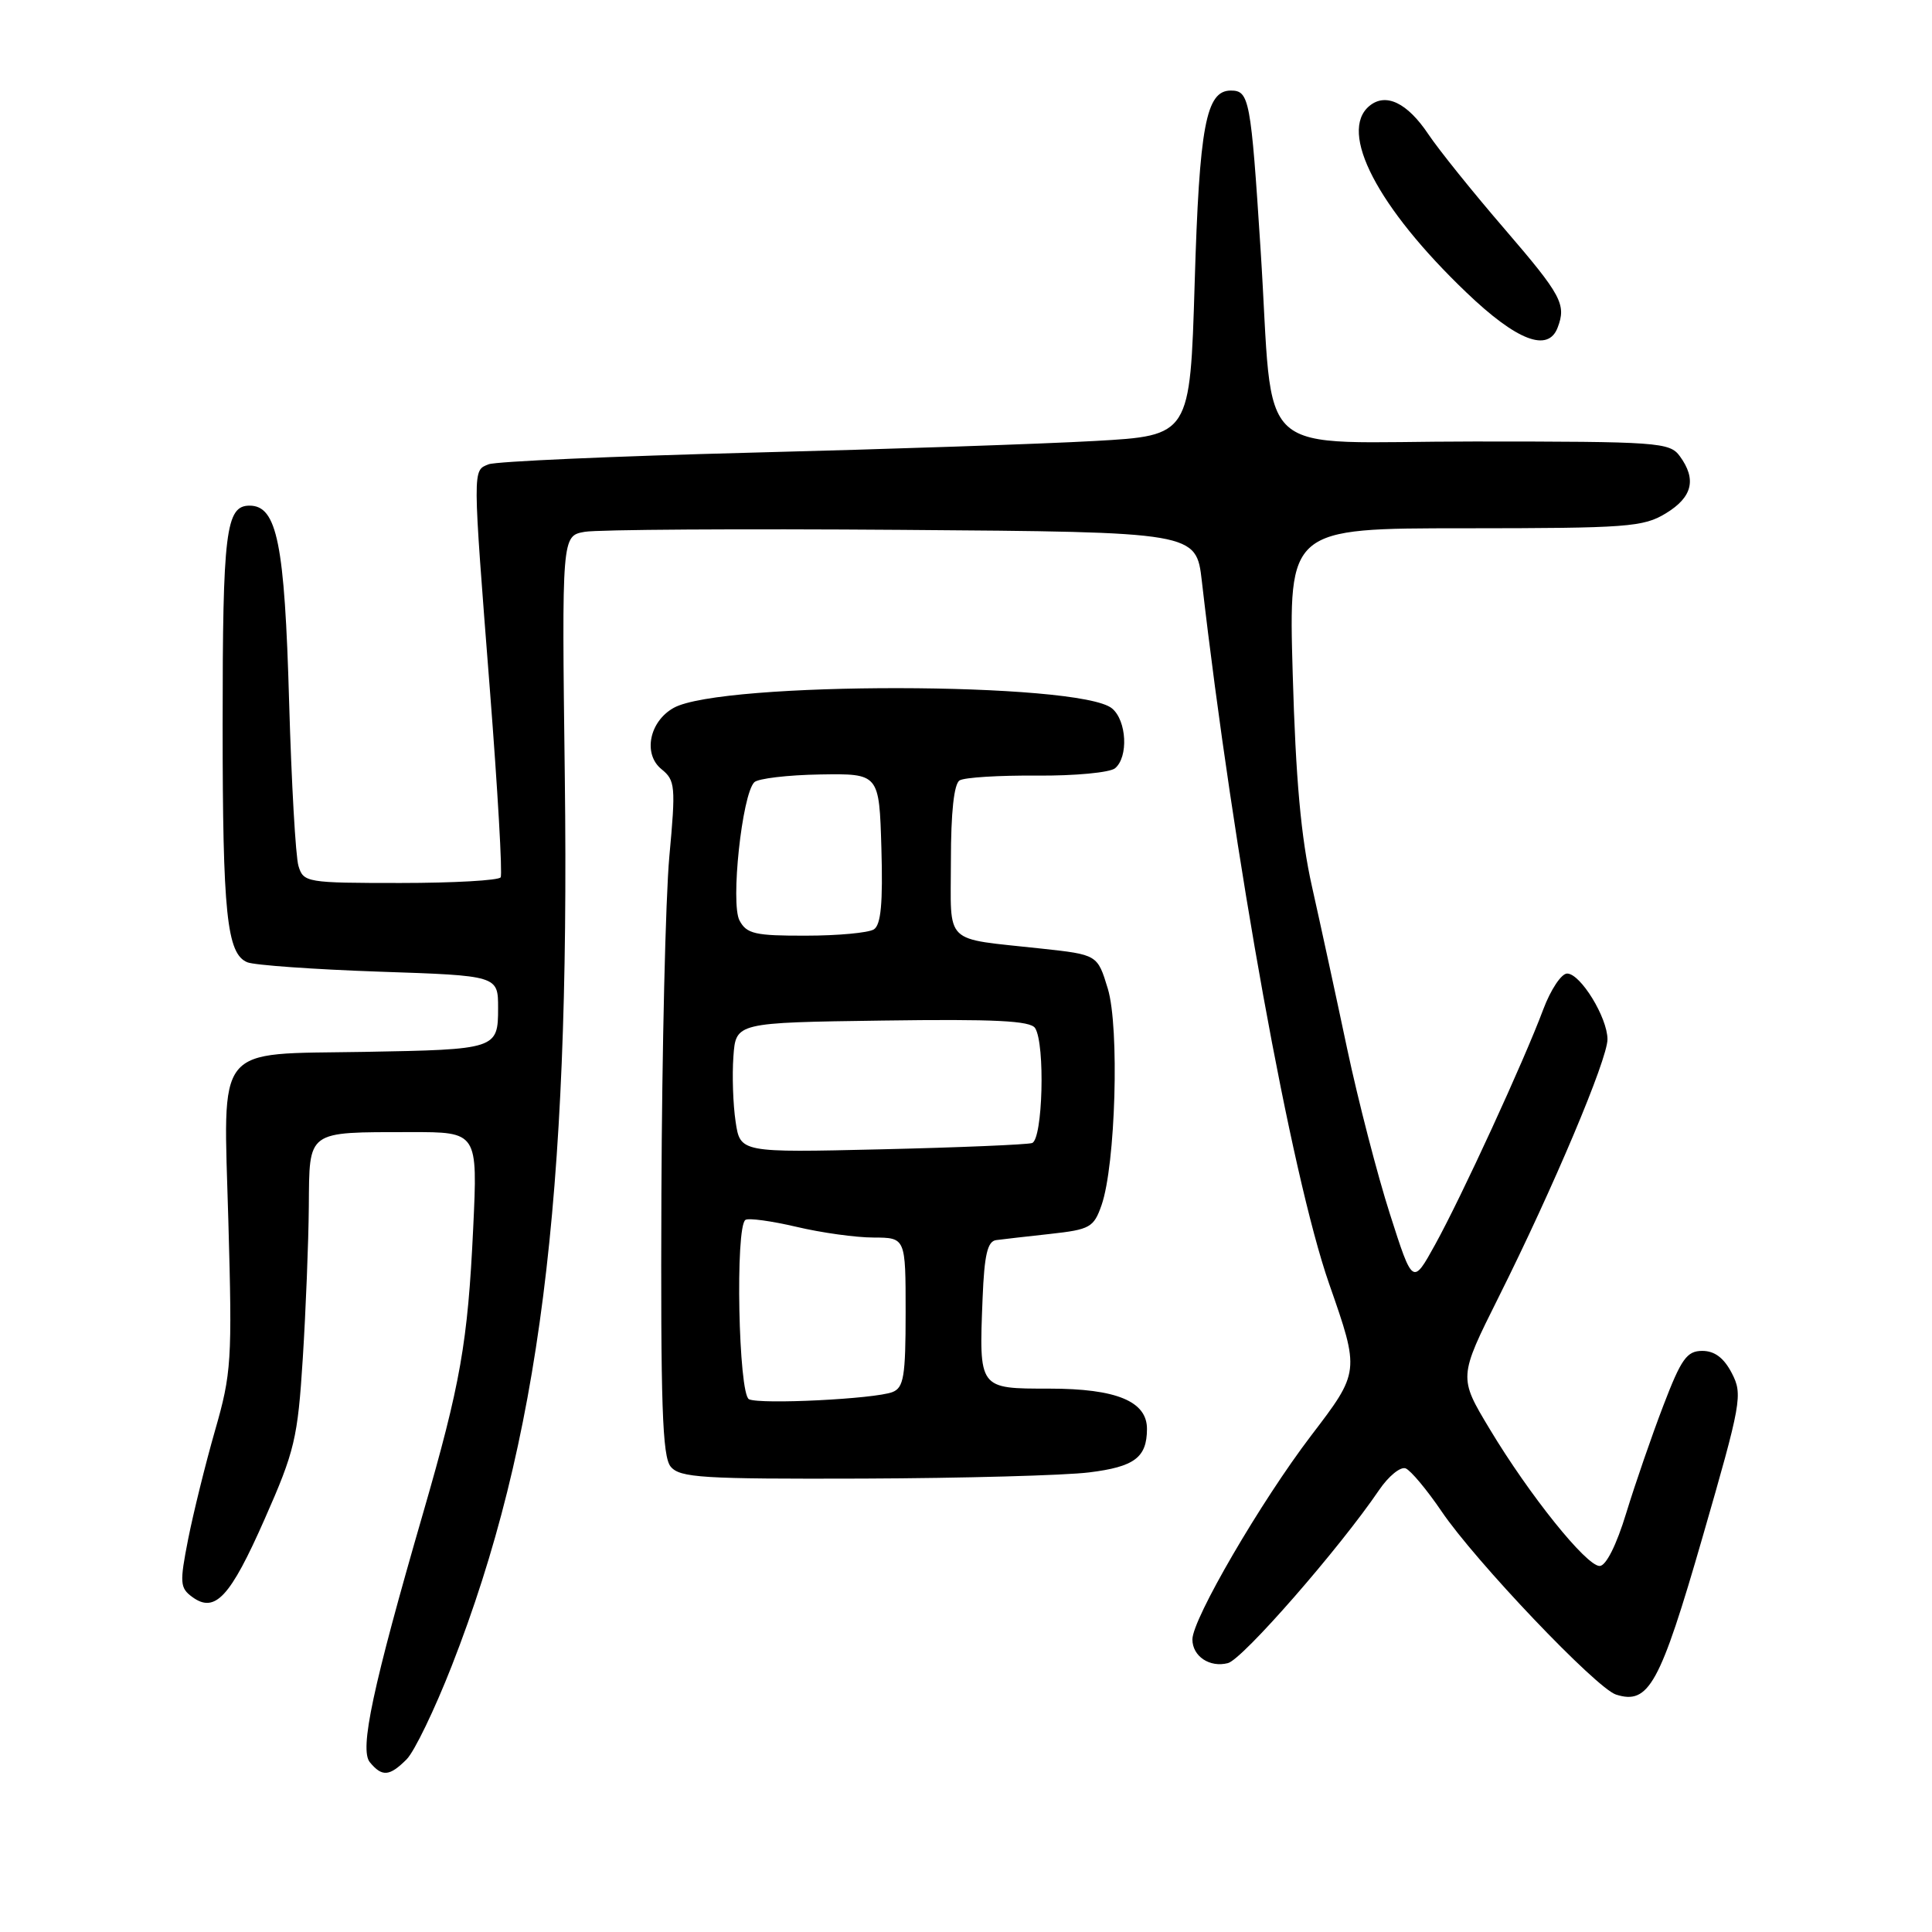 <?xml version="1.0" encoding="UTF-8" standalone="no"?>
<!DOCTYPE svg PUBLIC "-//W3C//DTD SVG 1.1//EN" "http://www.w3.org/Graphics/SVG/1.1/DTD/svg11.dtd" >
<svg xmlns="http://www.w3.org/2000/svg" xmlns:xlink="http://www.w3.org/1999/xlink" version="1.1" viewBox="0 0 256 256">
 <g >
 <path fill="currentColor"
d=" M 53.88 233.12 C 54.91 232.09 57.60 226.51 59.87 220.71 C 71.48 191.03 75.54 159.06 74.84 102.99 C 74.44 71.01 74.44 71.01 77.47 70.47 C 79.14 70.17 98.05 70.05 119.50 70.21 C 158.50 70.50 158.50 70.50 159.25 77.00 C 163.47 113.64 171.09 155.70 176.12 170.12 C 180.19 181.77 180.19 181.77 173.72 190.24 C 167.07 198.97 158.00 214.53 158.00 217.23 C 158.00 219.47 160.30 221.00 162.71 220.37 C 164.66 219.86 177.47 205.19 182.73 197.45 C 183.99 195.59 185.58 194.30 186.26 194.57 C 186.94 194.85 189.07 197.40 191.00 200.24 C 195.46 206.84 211.53 223.72 214.13 224.54 C 218.47 225.92 219.95 223.23 225.59 203.70 C 230.75 185.82 230.94 184.78 229.48 181.96 C 228.43 179.93 227.20 179.00 225.56 179.00 C 223.52 179.00 222.77 180.05 220.40 186.25 C 218.87 190.24 216.66 196.65 215.48 200.50 C 214.19 204.74 212.80 207.50 211.96 207.50 C 210.19 207.50 202.65 198.11 197.39 189.35 C 193.27 182.50 193.27 182.50 198.56 171.91 C 205.82 157.40 213.00 140.37 213.00 137.71 C 212.99 134.82 209.42 129.00 207.65 129.00 C 206.89 129.00 205.47 131.14 204.49 133.75 C 201.95 140.56 193.67 158.56 190.17 164.90 C 187.19 170.30 187.19 170.30 184.18 160.89 C 182.52 155.72 179.97 145.86 178.51 138.99 C 177.06 132.12 174.96 122.45 173.85 117.50 C 172.38 110.95 171.69 103.26 171.29 89.25 C 170.74 70.00 170.74 70.00 194.12 70.00 C 215.66 69.99 217.76 69.84 220.75 68.01 C 224.26 65.87 224.83 63.51 222.58 60.44 C 221.24 58.61 219.74 58.50 195.35 58.50 C 165.37 58.50 168.89 61.67 167.03 33.00 C 165.75 13.14 165.54 12.00 163.09 12.00 C 159.80 12.00 158.92 16.68 158.30 37.52 C 157.69 57.72 157.69 57.72 145.10 58.43 C 138.17 58.82 117.65 59.52 99.50 59.98 C 81.35 60.45 65.71 61.14 64.75 61.52 C 62.60 62.37 62.60 61.75 64.92 91.50 C 65.95 104.70 66.59 115.84 66.34 116.25 C 66.09 116.66 60.11 117.00 53.06 117.00 C 40.63 117.00 40.21 116.93 39.55 114.75 C 39.17 113.51 38.62 103.72 38.31 93.00 C 37.72 72.02 36.71 67.00 33.07 67.00 C 29.92 67.00 29.50 70.41 29.50 96.00 C 29.50 121.09 30.05 126.40 32.78 127.51 C 33.72 127.89 41.59 128.45 50.25 128.75 C 66.00 129.28 66.00 129.28 66.00 133.57 C 66.00 139.01 65.80 139.07 48.24 139.38 C 28.22 139.73 29.60 138.00 30.26 161.86 C 30.78 180.32 30.67 181.98 28.49 189.56 C 27.22 193.99 25.62 200.47 24.93 203.95 C 23.79 209.75 23.84 210.41 25.48 211.61 C 28.49 213.81 30.50 211.65 35.07 201.28 C 39.05 192.28 39.45 190.59 40.12 180.00 C 40.52 173.68 40.88 164.61 40.92 159.87 C 41.01 149.68 40.53 150.03 54.40 150.01 C 63.30 150.00 63.30 150.00 62.70 162.75 C 61.98 177.92 61.03 183.32 56.06 200.50 C 49.37 223.59 47.61 231.83 49.01 233.51 C 50.63 235.47 51.61 235.39 53.88 233.12 Z  M 144.32 195.10 C 150.32 194.36 151.96 193.13 151.98 189.37 C 152.01 185.69 147.95 184.00 139.05 184.00 C 129.64 184.00 129.72 184.10 130.20 172.00 C 130.43 166.26 130.85 164.47 132.00 164.32 C 132.82 164.21 136.05 163.84 139.17 163.50 C 144.43 162.92 144.93 162.64 145.96 159.69 C 147.82 154.36 148.35 136.14 146.79 131.00 C 145.42 126.50 145.42 126.50 137.96 125.69 C 124.82 124.25 126.00 125.40 126.00 114.04 C 126.00 107.63 126.41 103.87 127.15 103.41 C 127.79 103.01 132.40 102.73 137.40 102.77 C 142.40 102.81 147.06 102.37 147.75 101.80 C 149.54 100.31 149.30 95.49 147.35 93.87 C 143.09 90.33 95.54 90.27 89.26 93.80 C 86.03 95.61 85.18 99.92 87.65 101.92 C 89.48 103.40 89.55 104.18 88.69 113.50 C 88.19 119.00 87.72 139.07 87.64 158.09 C 87.53 186.09 87.76 193.00 88.87 194.34 C 90.09 195.81 93.05 195.99 114.37 195.92 C 127.64 195.87 141.12 195.50 144.32 195.10 Z  M 206.39 43.42 C 207.57 40.34 206.92 39.13 199.38 30.36 C 195.18 25.49 190.63 19.83 189.26 17.78 C 186.47 13.61 183.62 12.24 181.45 14.04 C 177.32 17.47 182.53 27.49 194.30 38.75 C 200.97 45.14 205.12 46.74 206.39 43.42 Z  M 99.25 185.41 C 97.85 184.76 97.40 162.49 98.78 161.64 C 99.20 161.37 102.24 161.79 105.53 162.56 C 108.81 163.34 113.41 163.98 115.75 163.98 C 120.00 164.00 120.00 164.00 120.00 173.89 C 120.00 182.39 119.75 183.88 118.25 184.46 C 115.88 185.37 100.81 186.12 99.25 185.41 Z  M 97.47 148.61 C 97.13 146.35 97.00 142.47 97.18 140.00 C 97.50 135.50 97.50 135.50 116.93 135.23 C 131.80 135.02 136.54 135.25 137.16 136.23 C 138.51 138.36 138.17 151.01 136.75 151.46 C 136.06 151.67 127.08 152.05 116.79 152.29 C 98.08 152.73 98.08 152.73 97.47 148.61 Z  M 97.99 121.97 C 96.78 119.72 98.32 105.28 99.95 103.65 C 100.44 103.16 104.37 102.69 108.68 102.62 C 116.50 102.50 116.50 102.50 116.79 112.42 C 117.00 119.68 116.73 122.55 115.79 123.15 C 115.08 123.60 111.03 123.98 106.79 123.98 C 100.05 124.00 98.93 123.74 97.99 121.97 Z "/>
</g>
</svg>